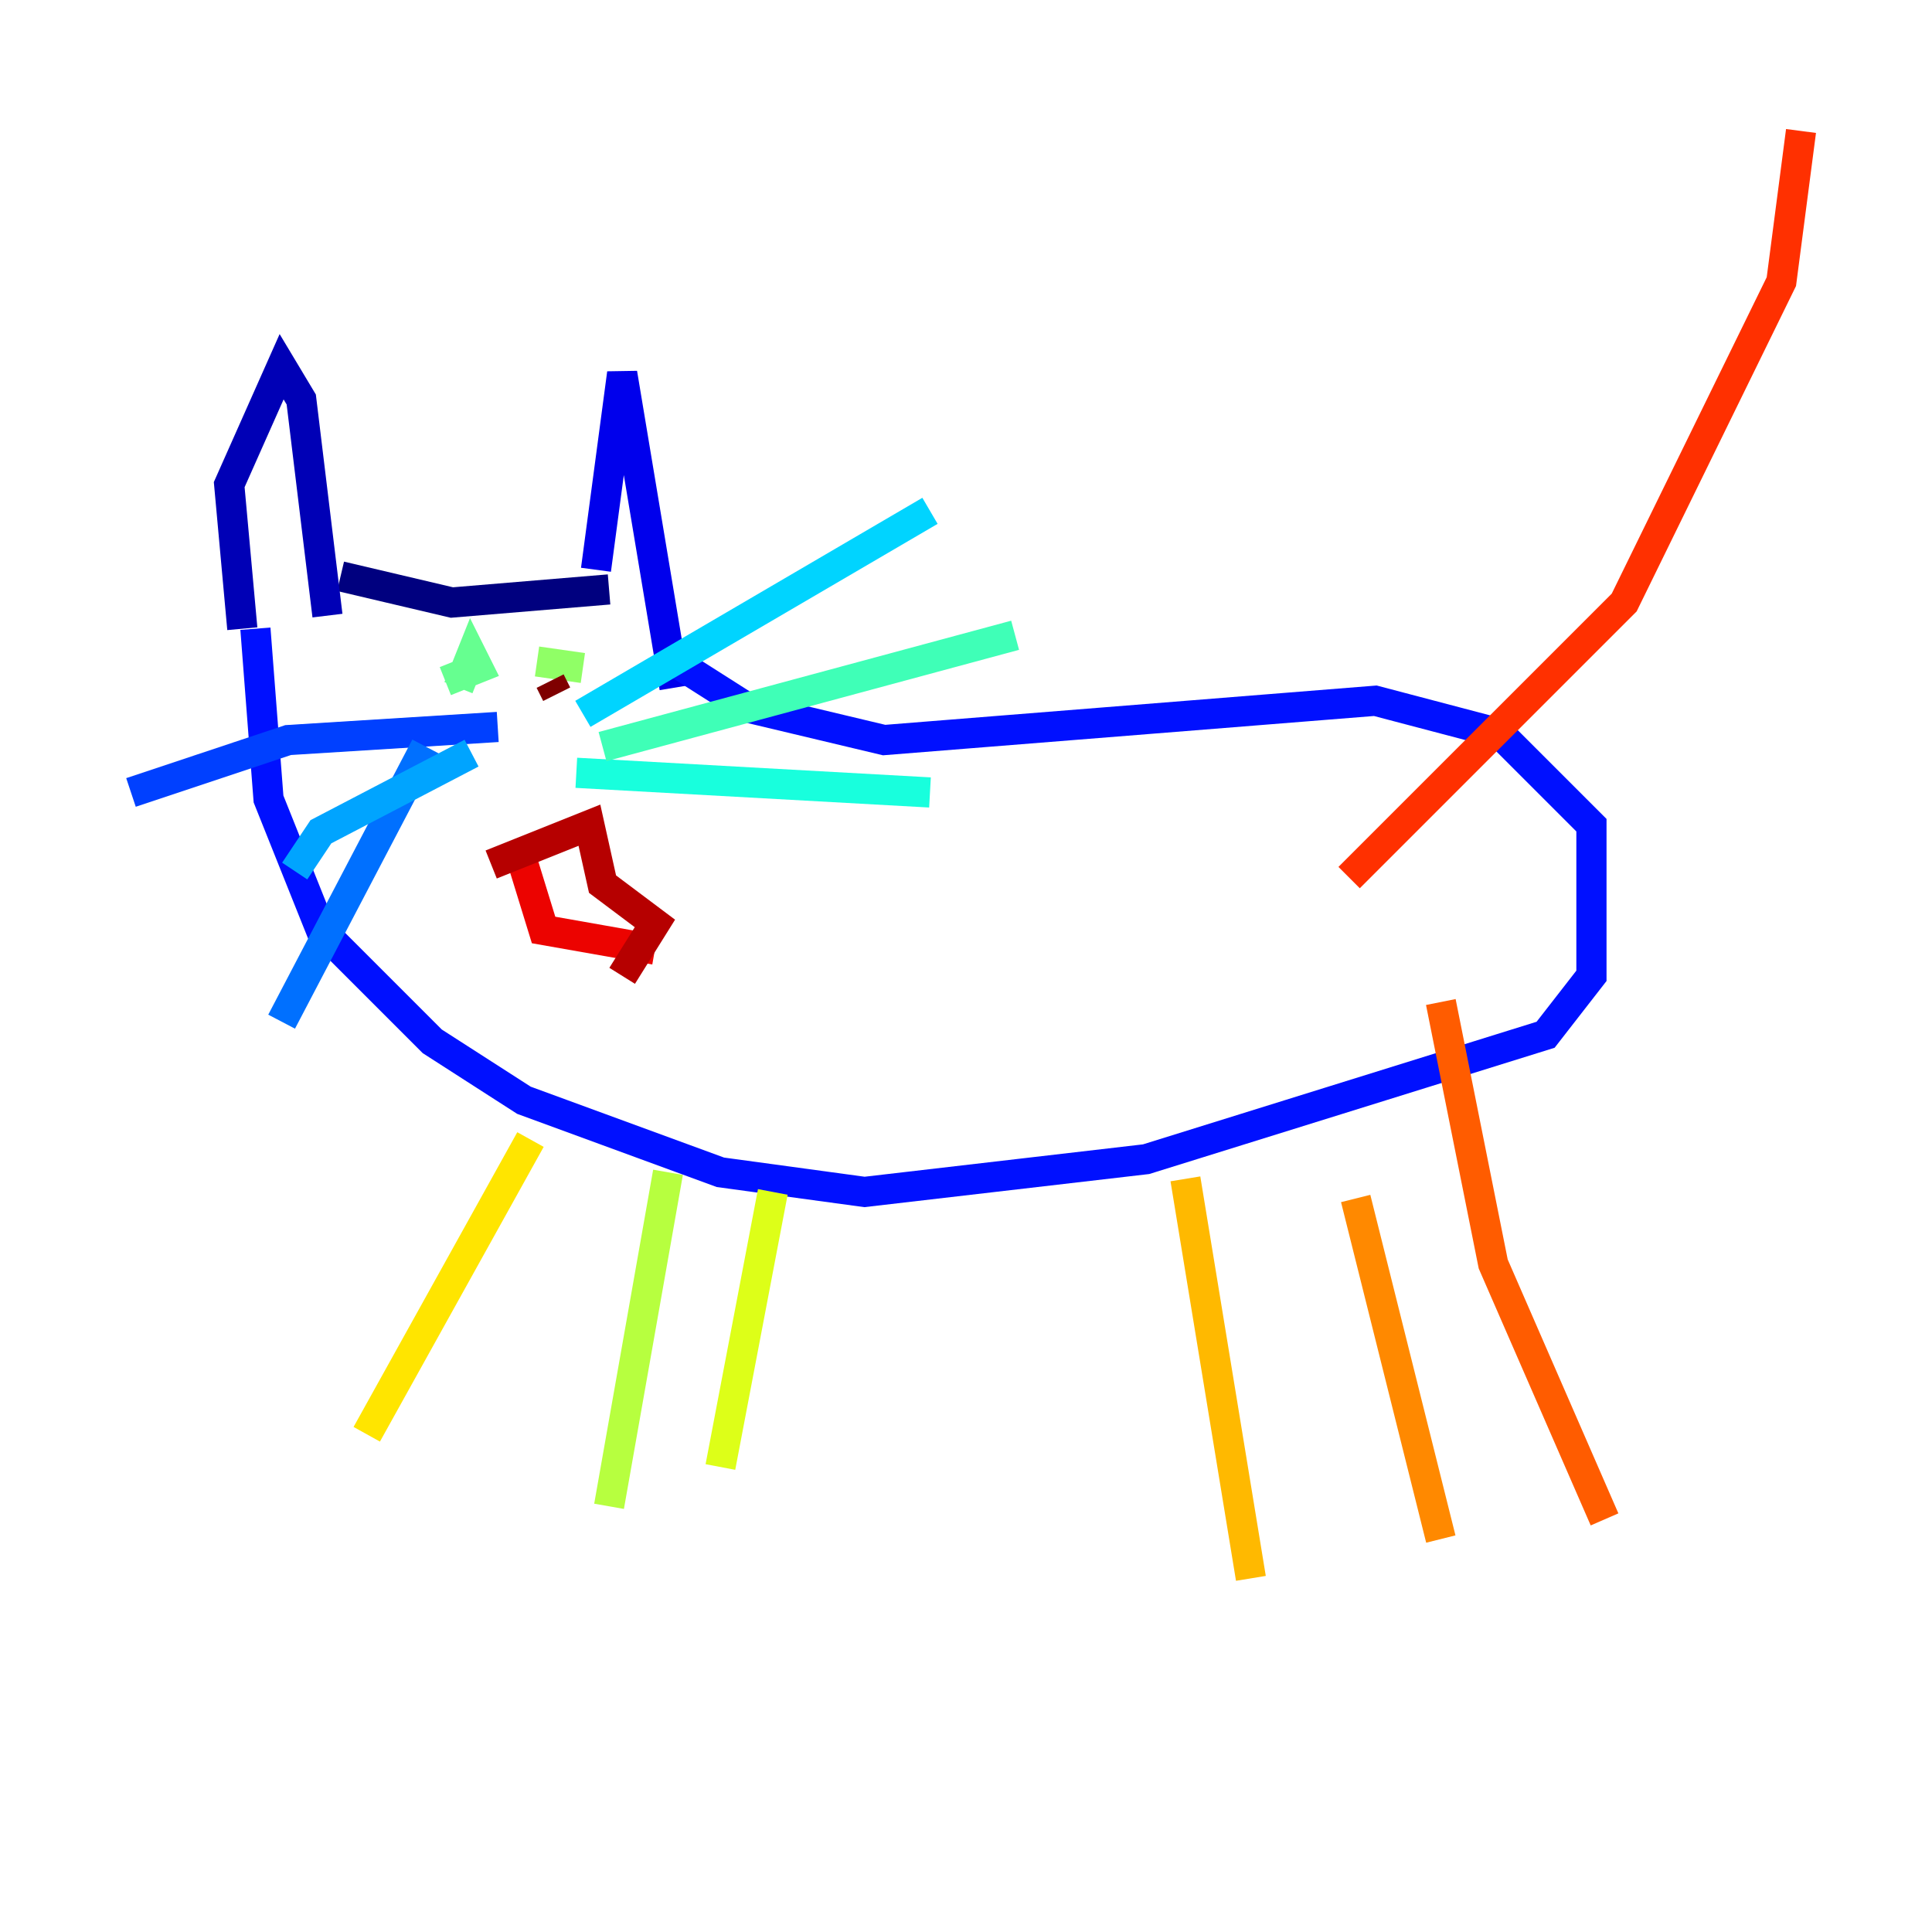 <?xml version="1.0" encoding="utf-8" ?>
<svg baseProfile="tiny" height="128" version="1.2" viewBox="0,0,128,128" width="128" xmlns="http://www.w3.org/2000/svg" xmlns:ev="http://www.w3.org/2001/xml-events" xmlns:xlink="http://www.w3.org/1999/xlink"><defs /><polyline fill="none" points="22.563,38.183 29.939,39.919 40.352,39.051" stroke="#00007f" stroke-width="2" /><polyline fill="none" points="21.695,40.786 19.959,26.468 18.658,24.298 15.186,32.108 16.054,41.654" stroke="#0000b6" stroke-width="2" /><polyline fill="none" points="39.485,37.749 41.22,24.732 44.691,45.559" stroke="#0000ec" stroke-width="2" /><polyline fill="none" points="44.691,43.824 49.464,46.861 58.576,49.031 91.119,46.427 99.363,48.597 105.437,54.671 105.437,64.651 102.4,68.556 75.932,76.8 57.275,78.969 47.729,77.668 34.712,72.895 28.637,68.99 21.261,61.614 17.79,52.936 16.922,41.654" stroke="#0010ff" stroke-width="2" /><polyline fill="none" points="32.976,48.163 19.091,49.031 8.678,52.502" stroke="#0040ff" stroke-width="2" /><polyline fill="none" points="28.203,49.464 18.658,67.688" stroke="#0070ff" stroke-width="2" /><polyline fill="none" points="31.241,49.898 21.261,55.105 19.525,57.709" stroke="#00a4ff" stroke-width="2" /><polyline fill="none" points="38.617,47.295 61.614,33.844" stroke="#00d4ff" stroke-width="2" /><polyline fill="none" points="38.183,51.2 61.614,52.502" stroke="#18ffdd" stroke-width="2" /><polyline fill="none" points="39.919,49.464 67.254,42.088" stroke="#3fffb7" stroke-width="2" /><polyline fill="none" points="29.505,45.125 31.675,44.258 31.241,43.39 30.373,45.559" stroke="#66ff90" stroke-width="2" /><polyline fill="none" points="35.58,43.824 38.617,44.258" stroke="#90ff66" stroke-width="2" /><polyline fill="none" points="44.258,77.668 40.352,99.797" stroke="#b7ff3f" stroke-width="2" /><polyline fill="none" points="51.2,78.969 47.729,97.193" stroke="#ddff18" stroke-width="2" /><polyline fill="none" points="35.146,75.498 24.298,95.024" stroke="#ffe500" stroke-width="2" /><polyline fill="none" points="78.536,78.102 82.875,104.57" stroke="#ffb900" stroke-width="2" /><polyline fill="none" points="89.817,79.403 95.458,101.966" stroke="#ff8900" stroke-width="2" /><polyline fill="none" points="95.458,66.386 98.929,83.742 106.305,100.664" stroke="#ff5c00" stroke-width="2" /><polyline fill="none" points="89.383,58.142 107.607,39.919 118.02,18.658 119.322,8.678" stroke="#ff3000" stroke-width="2" /><polyline fill="none" points="34.278,55.973 36.014,61.614 43.39,62.915" stroke="#ec0300" stroke-width="2" /><polyline fill="none" points="32.542,57.275 39.051,54.671 39.919,58.576 43.39,61.18 41.22,64.651" stroke="#b60000" stroke-width="2" /><polyline fill="none" points="36.447,45.125 36.881,45.993" stroke="#7f0000" stroke-width="2" /></svg>